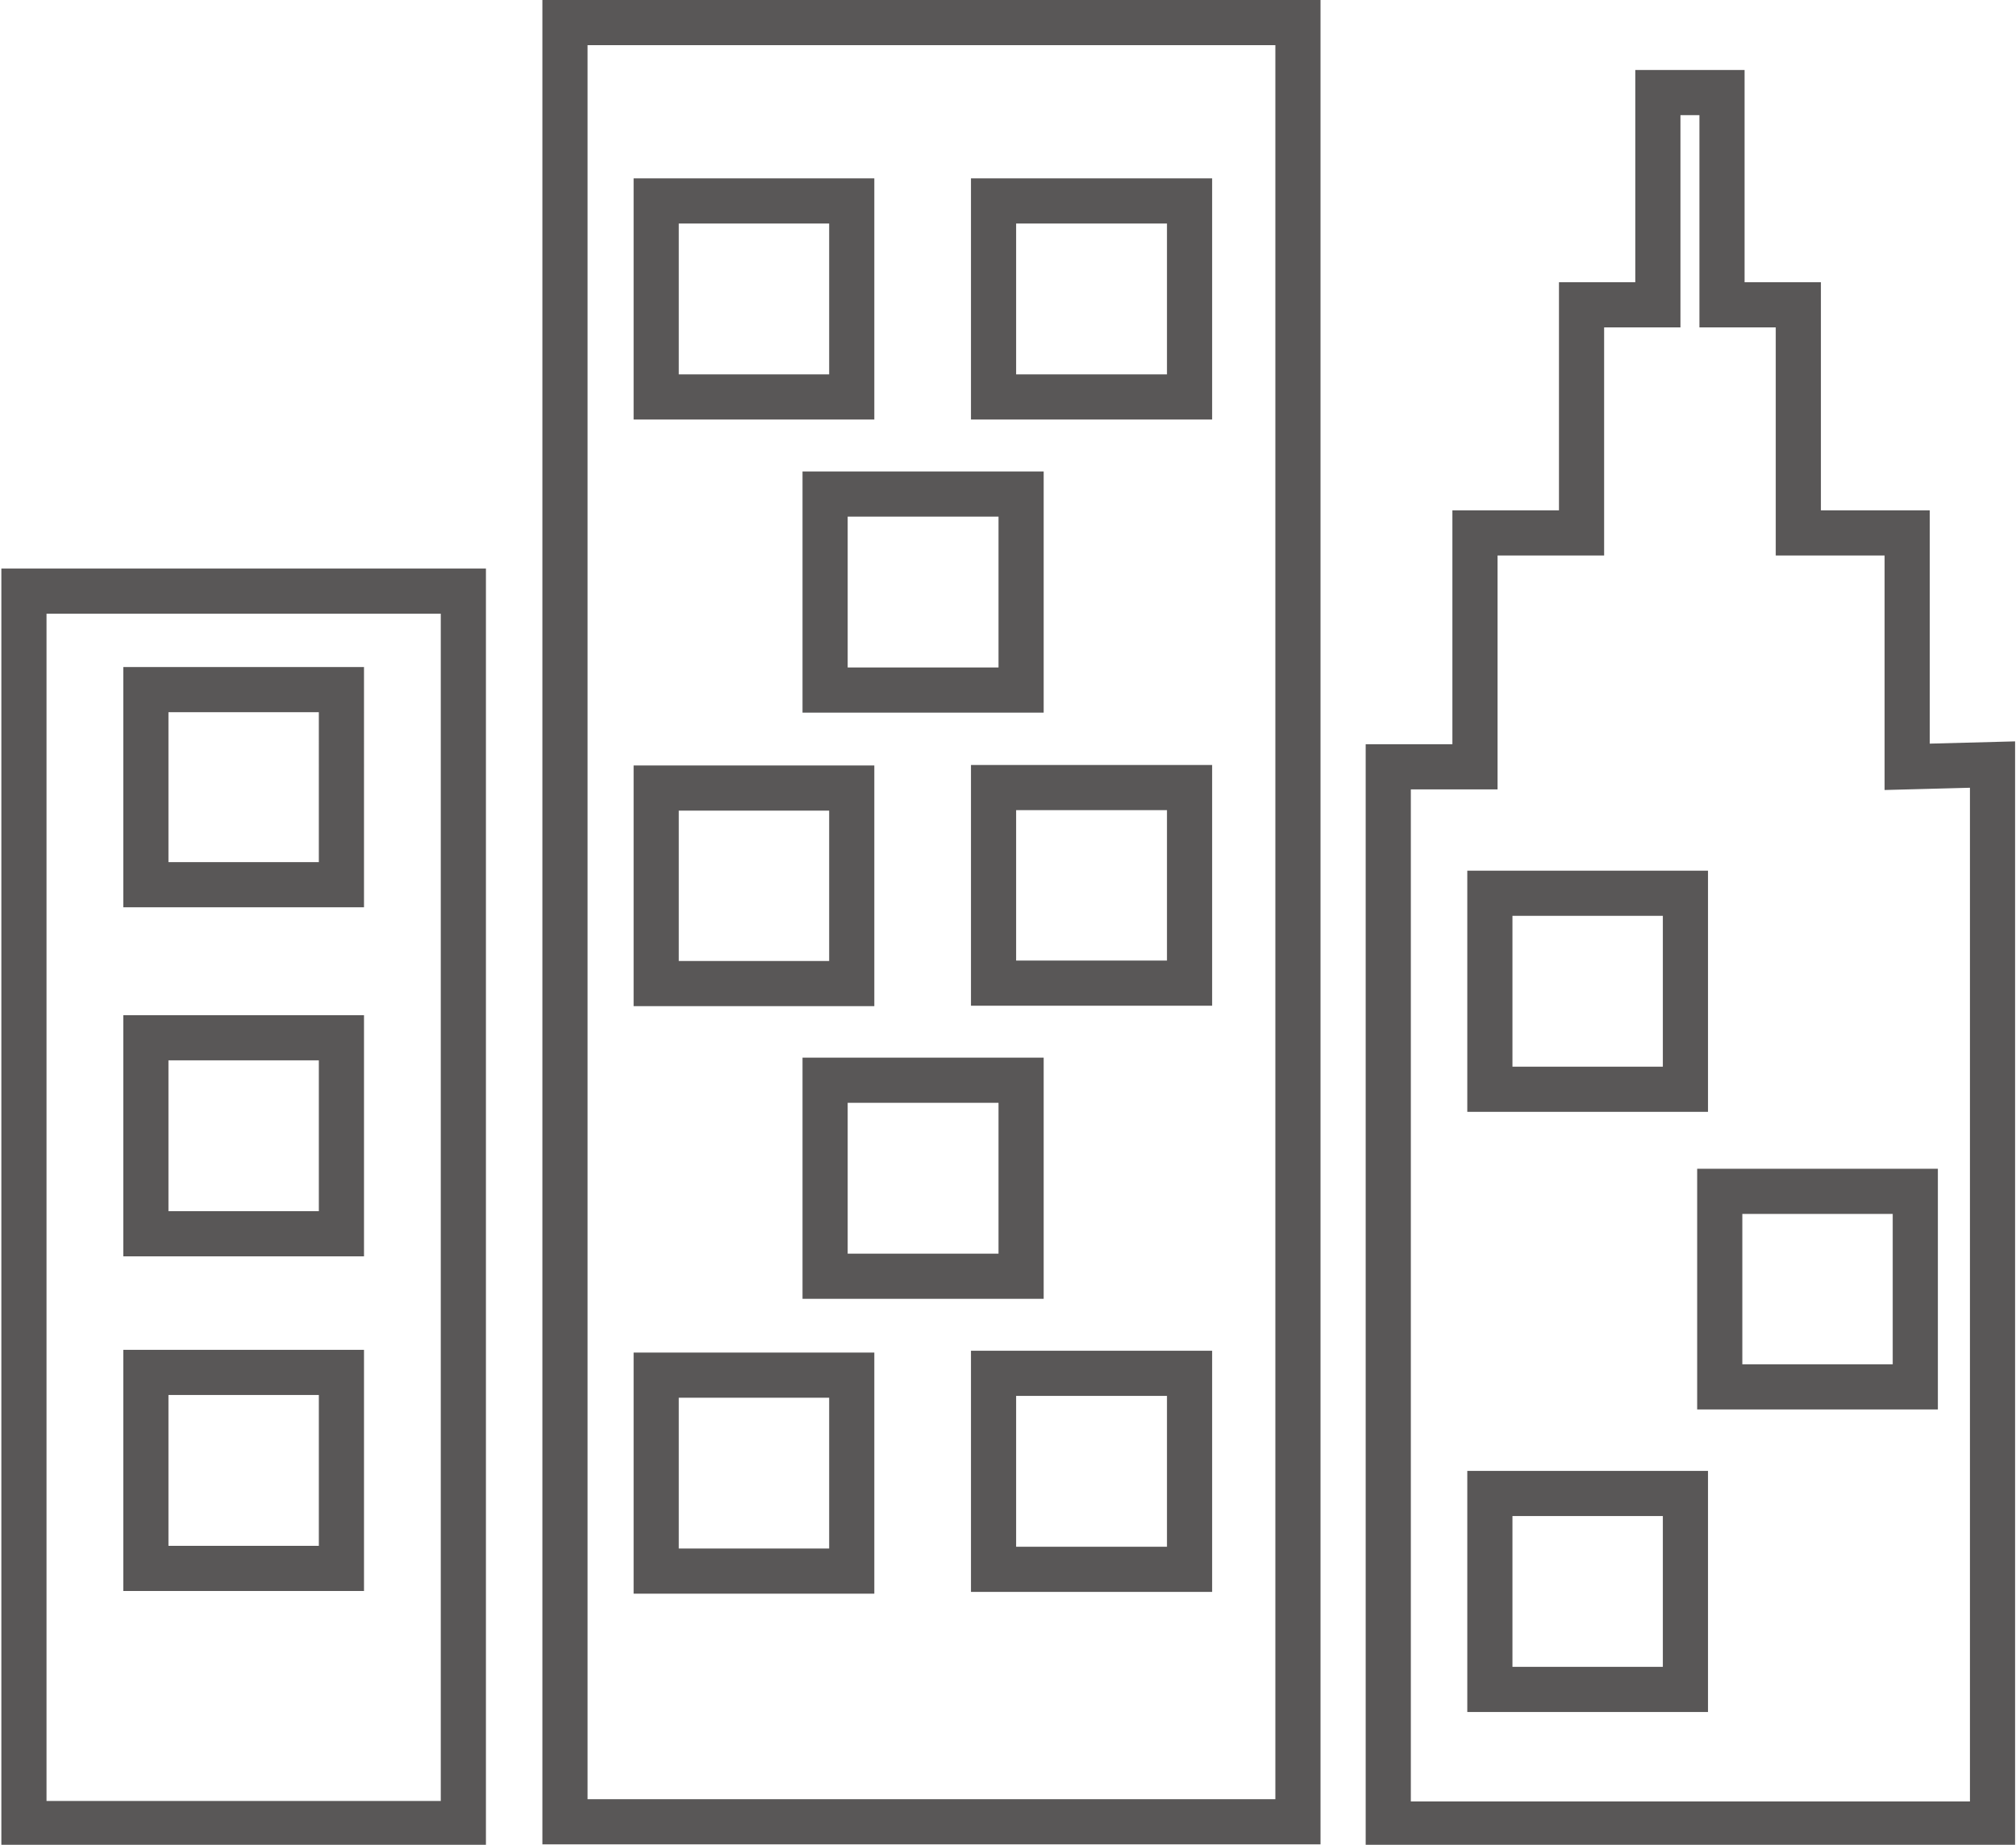 <svg id="图层_1" data-name="图层 1" xmlns="http://www.w3.org/2000/svg" viewBox="0 0 44.64 40.85"><defs><style>.cls-1{fill:none;stroke:#595757;stroke-miterlimit:10;}</style></defs><title>jianjie</title><path class="cls-1" d="M170.69,252.75h16.23V212.91H170.69Zm13.83-5.59h-4.34v-4.34h4.34Zm-8.07-6.49v-4.34h4.34v4.34Zm8.07-6.49h-4.34v-4.33h4.34Zm-8.07-6.49v-4.34h4.34v4.34Zm3.73-10.83h4.34v4.34h-4.34Zm-7.47,0h4.33v4.34h-4.33Zm0,13h4.33v4.33h-4.33Zm0,13h4.33v4.34h-4.33Zm-14,9.93h9.73V225.5h-9.73Zm2.7-25.11h4.33V232h-4.33Zm0,7.71h4.33v4.34h-4.33Zm0,7.41h4.33v4.34h-4.33Zm39-13.41v-5.18H198v-5.05h-1.69v-4.7h-1.42v4.7h-1.69v5.05h-2.36v5.18h-1.92v23.41h13.38V229.34Zm-4.91,20.43h-4.33v-4.34h4.33Zm0-13.29h-4.33v-4.34h4.33Zm5.09,6.59h-4.33v-4.33h4.33Z" transform="translate(-158.18 -212.41)"/></svg>